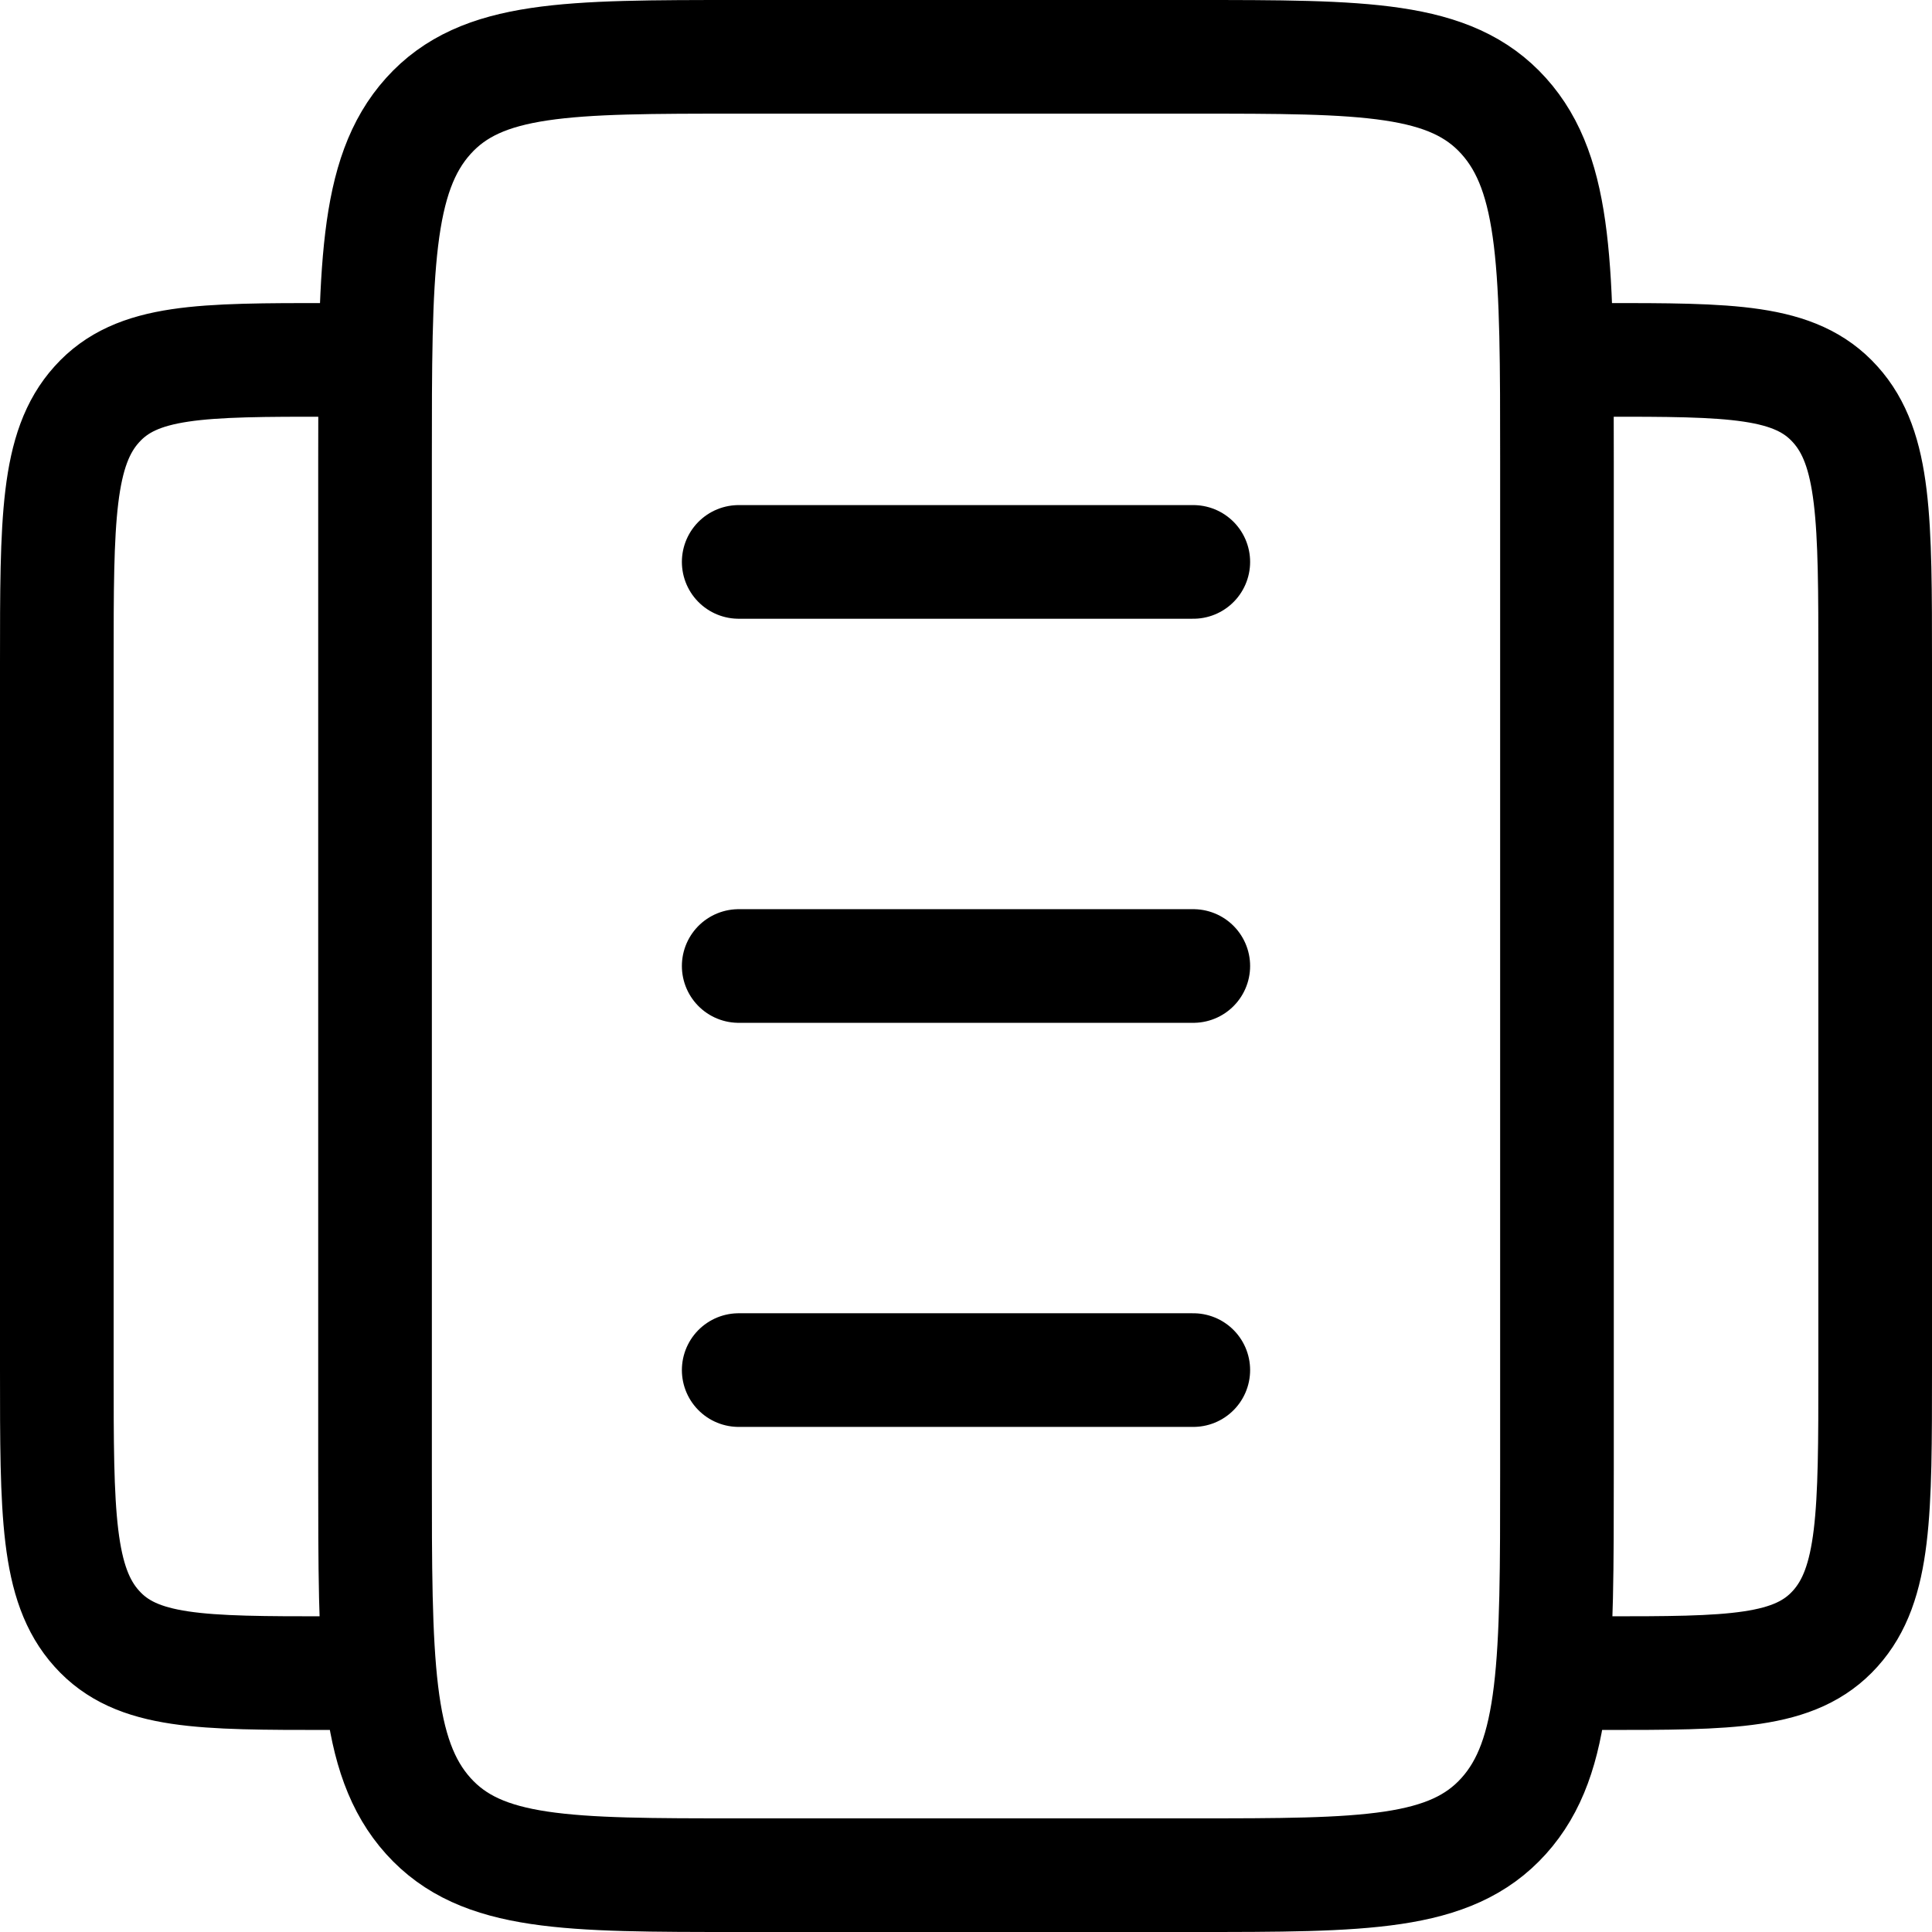 <svg width="85" height="85" viewBox="0 0 85 85" fill="none" xmlns="http://www.w3.org/2000/svg">
<path d="M68.5 15.833H70.5C76.156 15.833 78.984 15.833 80.74 17.789C82.5 19.736 82.5 22.878 82.5 29.167V60.278C82.5 66.562 82.5 69.704 80.74 71.656C78.984 73.611 76.156 73.611 70.5 73.611H68.5M16.5 15.833H14.5C8.844 15.833 6.016 15.833 4.26 17.789C2.5 19.736 2.5 22.878 2.5 29.167V60.278C2.5 66.562 2.5 69.704 4.26 71.656C6.012 73.611 8.84 73.611 14.5 73.611H16.5M52.5 24.722H32.5M52.5 42.5H32.5M52.5 60.278H32.5M68.5 64.722V20.278C68.5 11.896 68.5 7.709 66.156 5.104C63.812 2.5 60.044 2.5 52.5 2.5H32.5C24.956 2.5 21.188 2.5 18.844 5.104C16.5 7.709 16.5 11.896 16.5 20.278V64.722C16.5 73.104 16.5 77.291 18.844 79.896C21.188 82.5 24.956 82.5 32.5 82.5H52.5C60.044 82.5 63.812 82.5 66.156 79.896C68.5 77.291 68.5 73.104 68.5 64.722Z" stroke="black" stroke-width="5" stroke-linecap="round" stroke-linejoin="round"/>
</svg>
